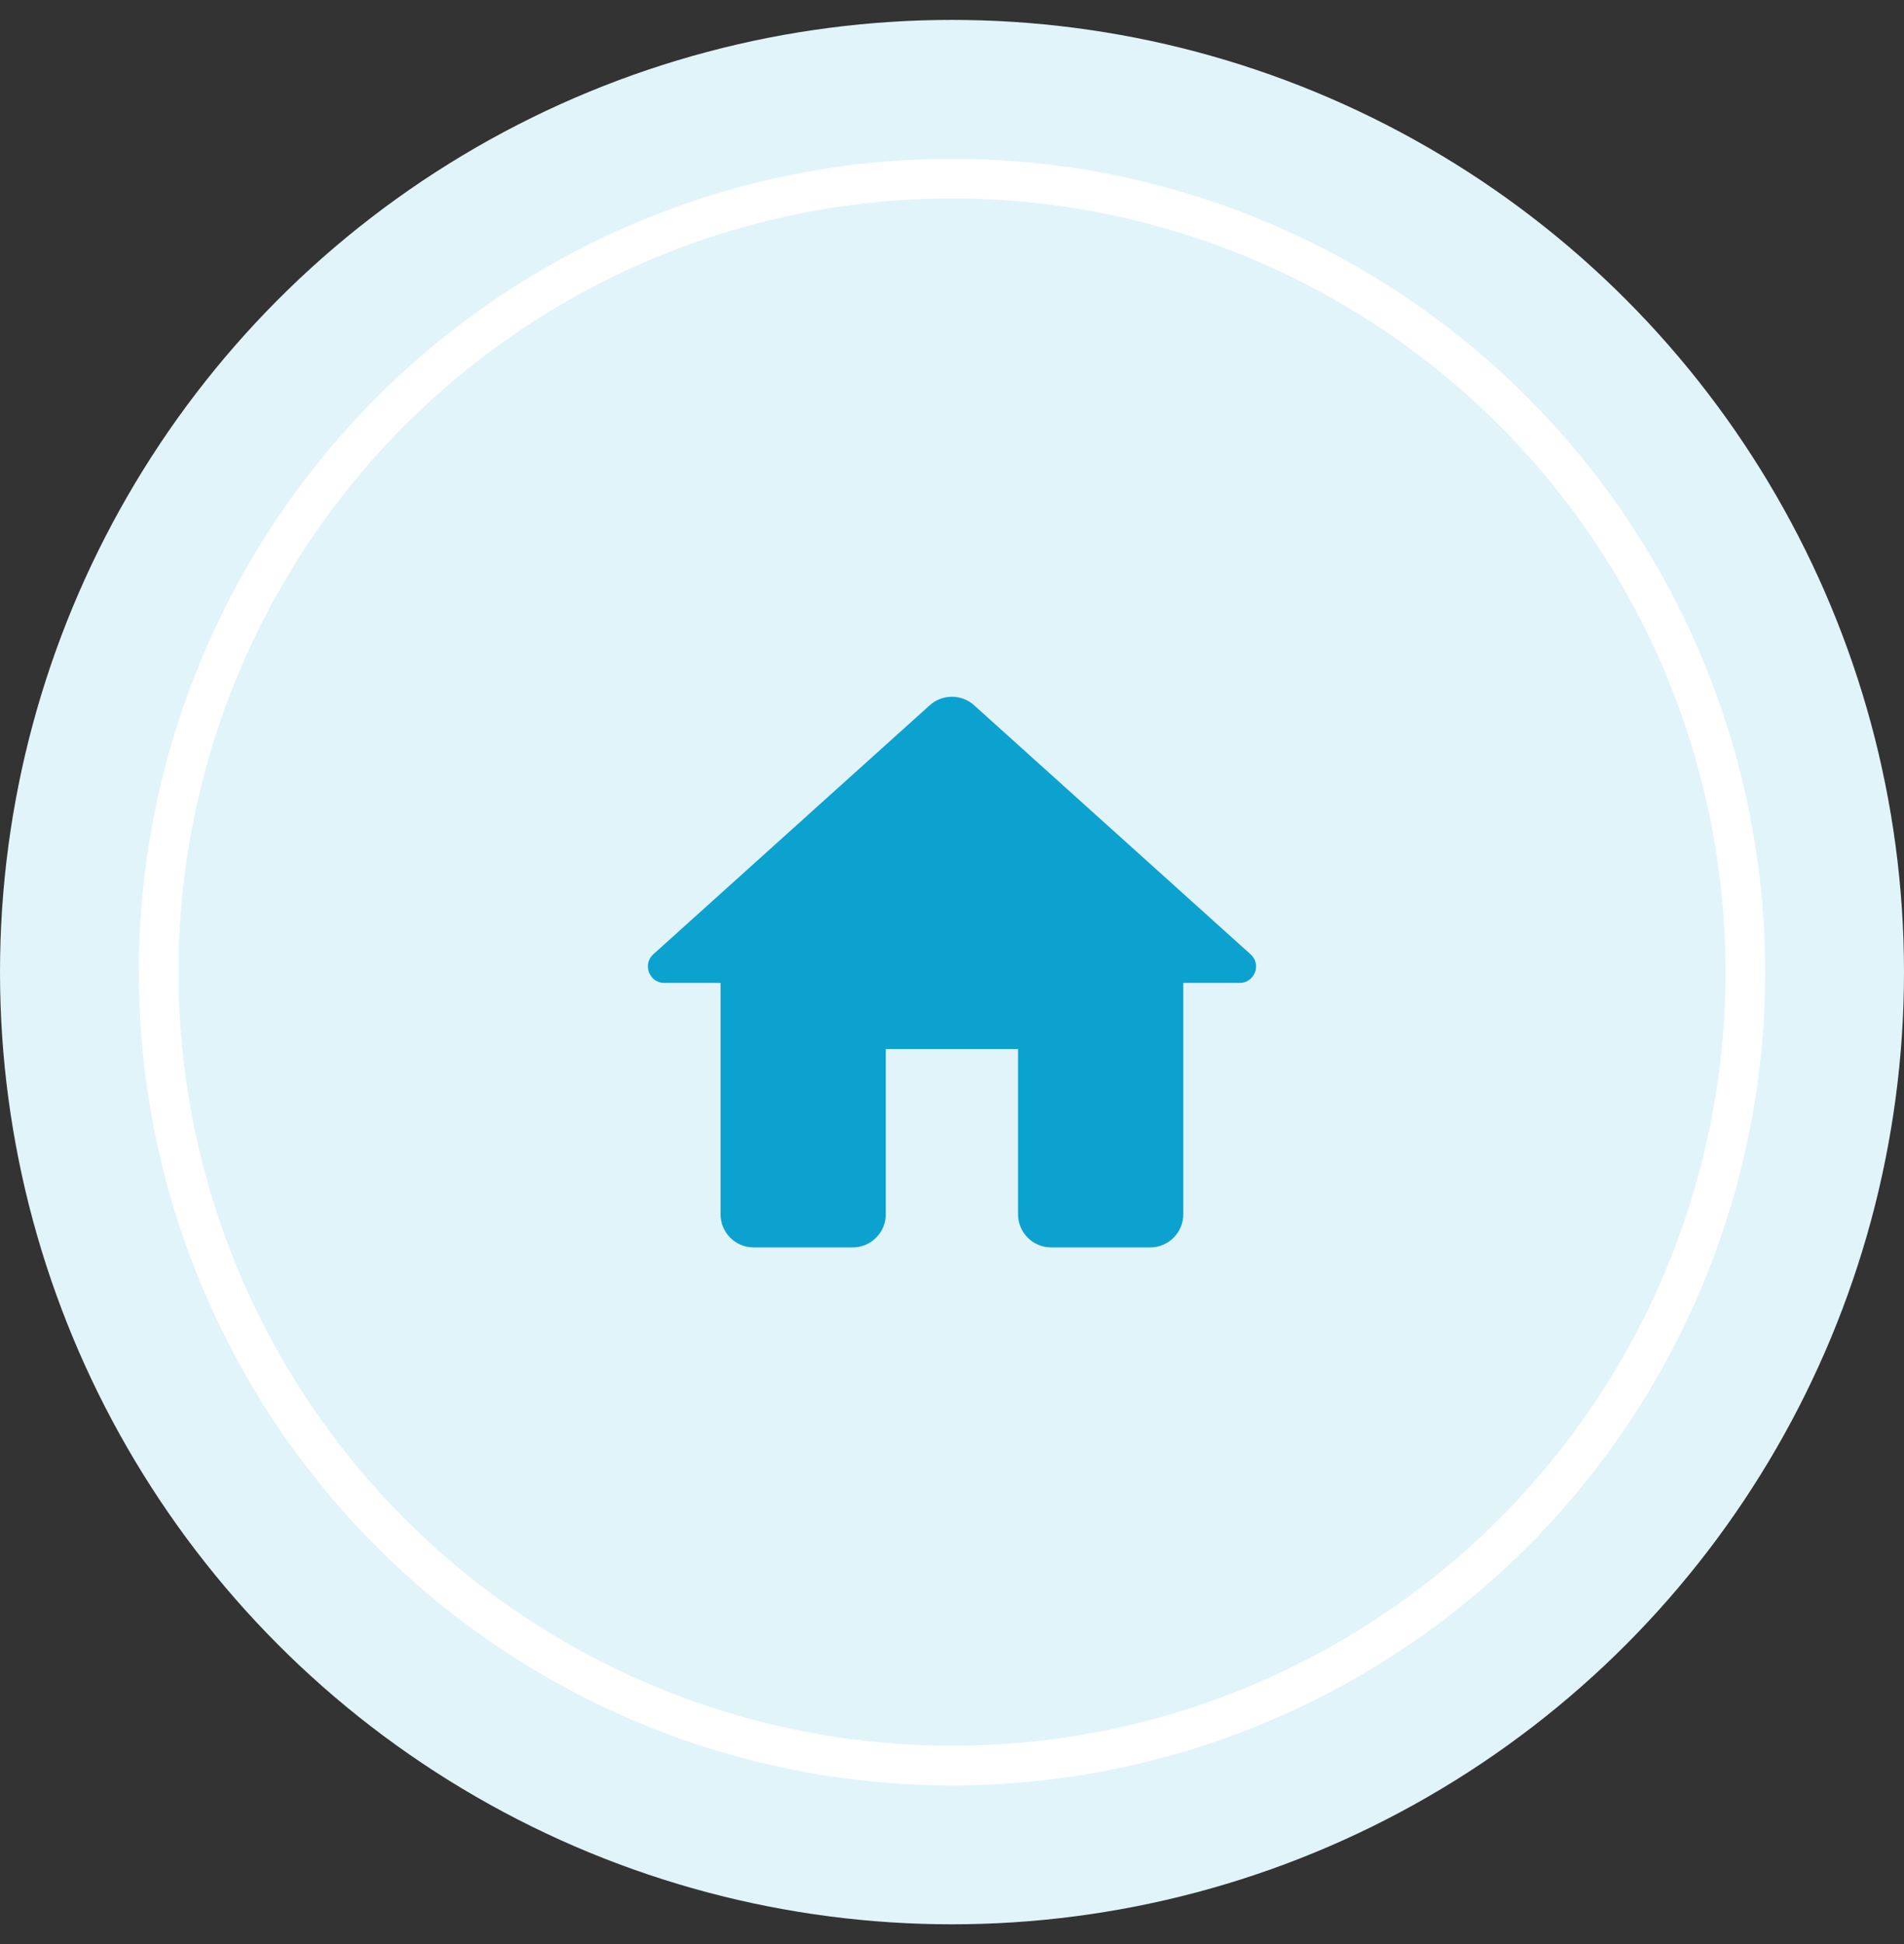 <svg width="48" height="49" viewBox="0 0 48 49" fill="none" xmlns="http://www.w3.org/2000/svg">
    <rect x="0" y="0" width="48" height="49" fill="#333333" stroke="none"/>
    <circle cx="24" cy="24.502" r="24" fill="#E1F4F9" />
    <circle cx="24" cy="24.502" r="20" stroke="white" />
    <path
        d="M22.331 30.608V26.441H25.665V30.608C25.665 31.066 26.04 31.441 26.498 31.441H28.998C29.456 31.441 29.831 31.066 29.831 30.608V24.775H31.248C31.631 24.775 31.815 24.3 31.523 24.05L24.556 17.775C24.24 17.491 23.756 17.491 23.44 17.775L16.473 24.05C16.19 24.3 16.365 24.775 16.748 24.775H18.165V30.608C18.165 31.066 18.54 31.441 18.998 31.441H21.498C21.956 31.441 22.331 31.066 22.331 30.608Z"
        fill="#0BA2D0" />
</svg>